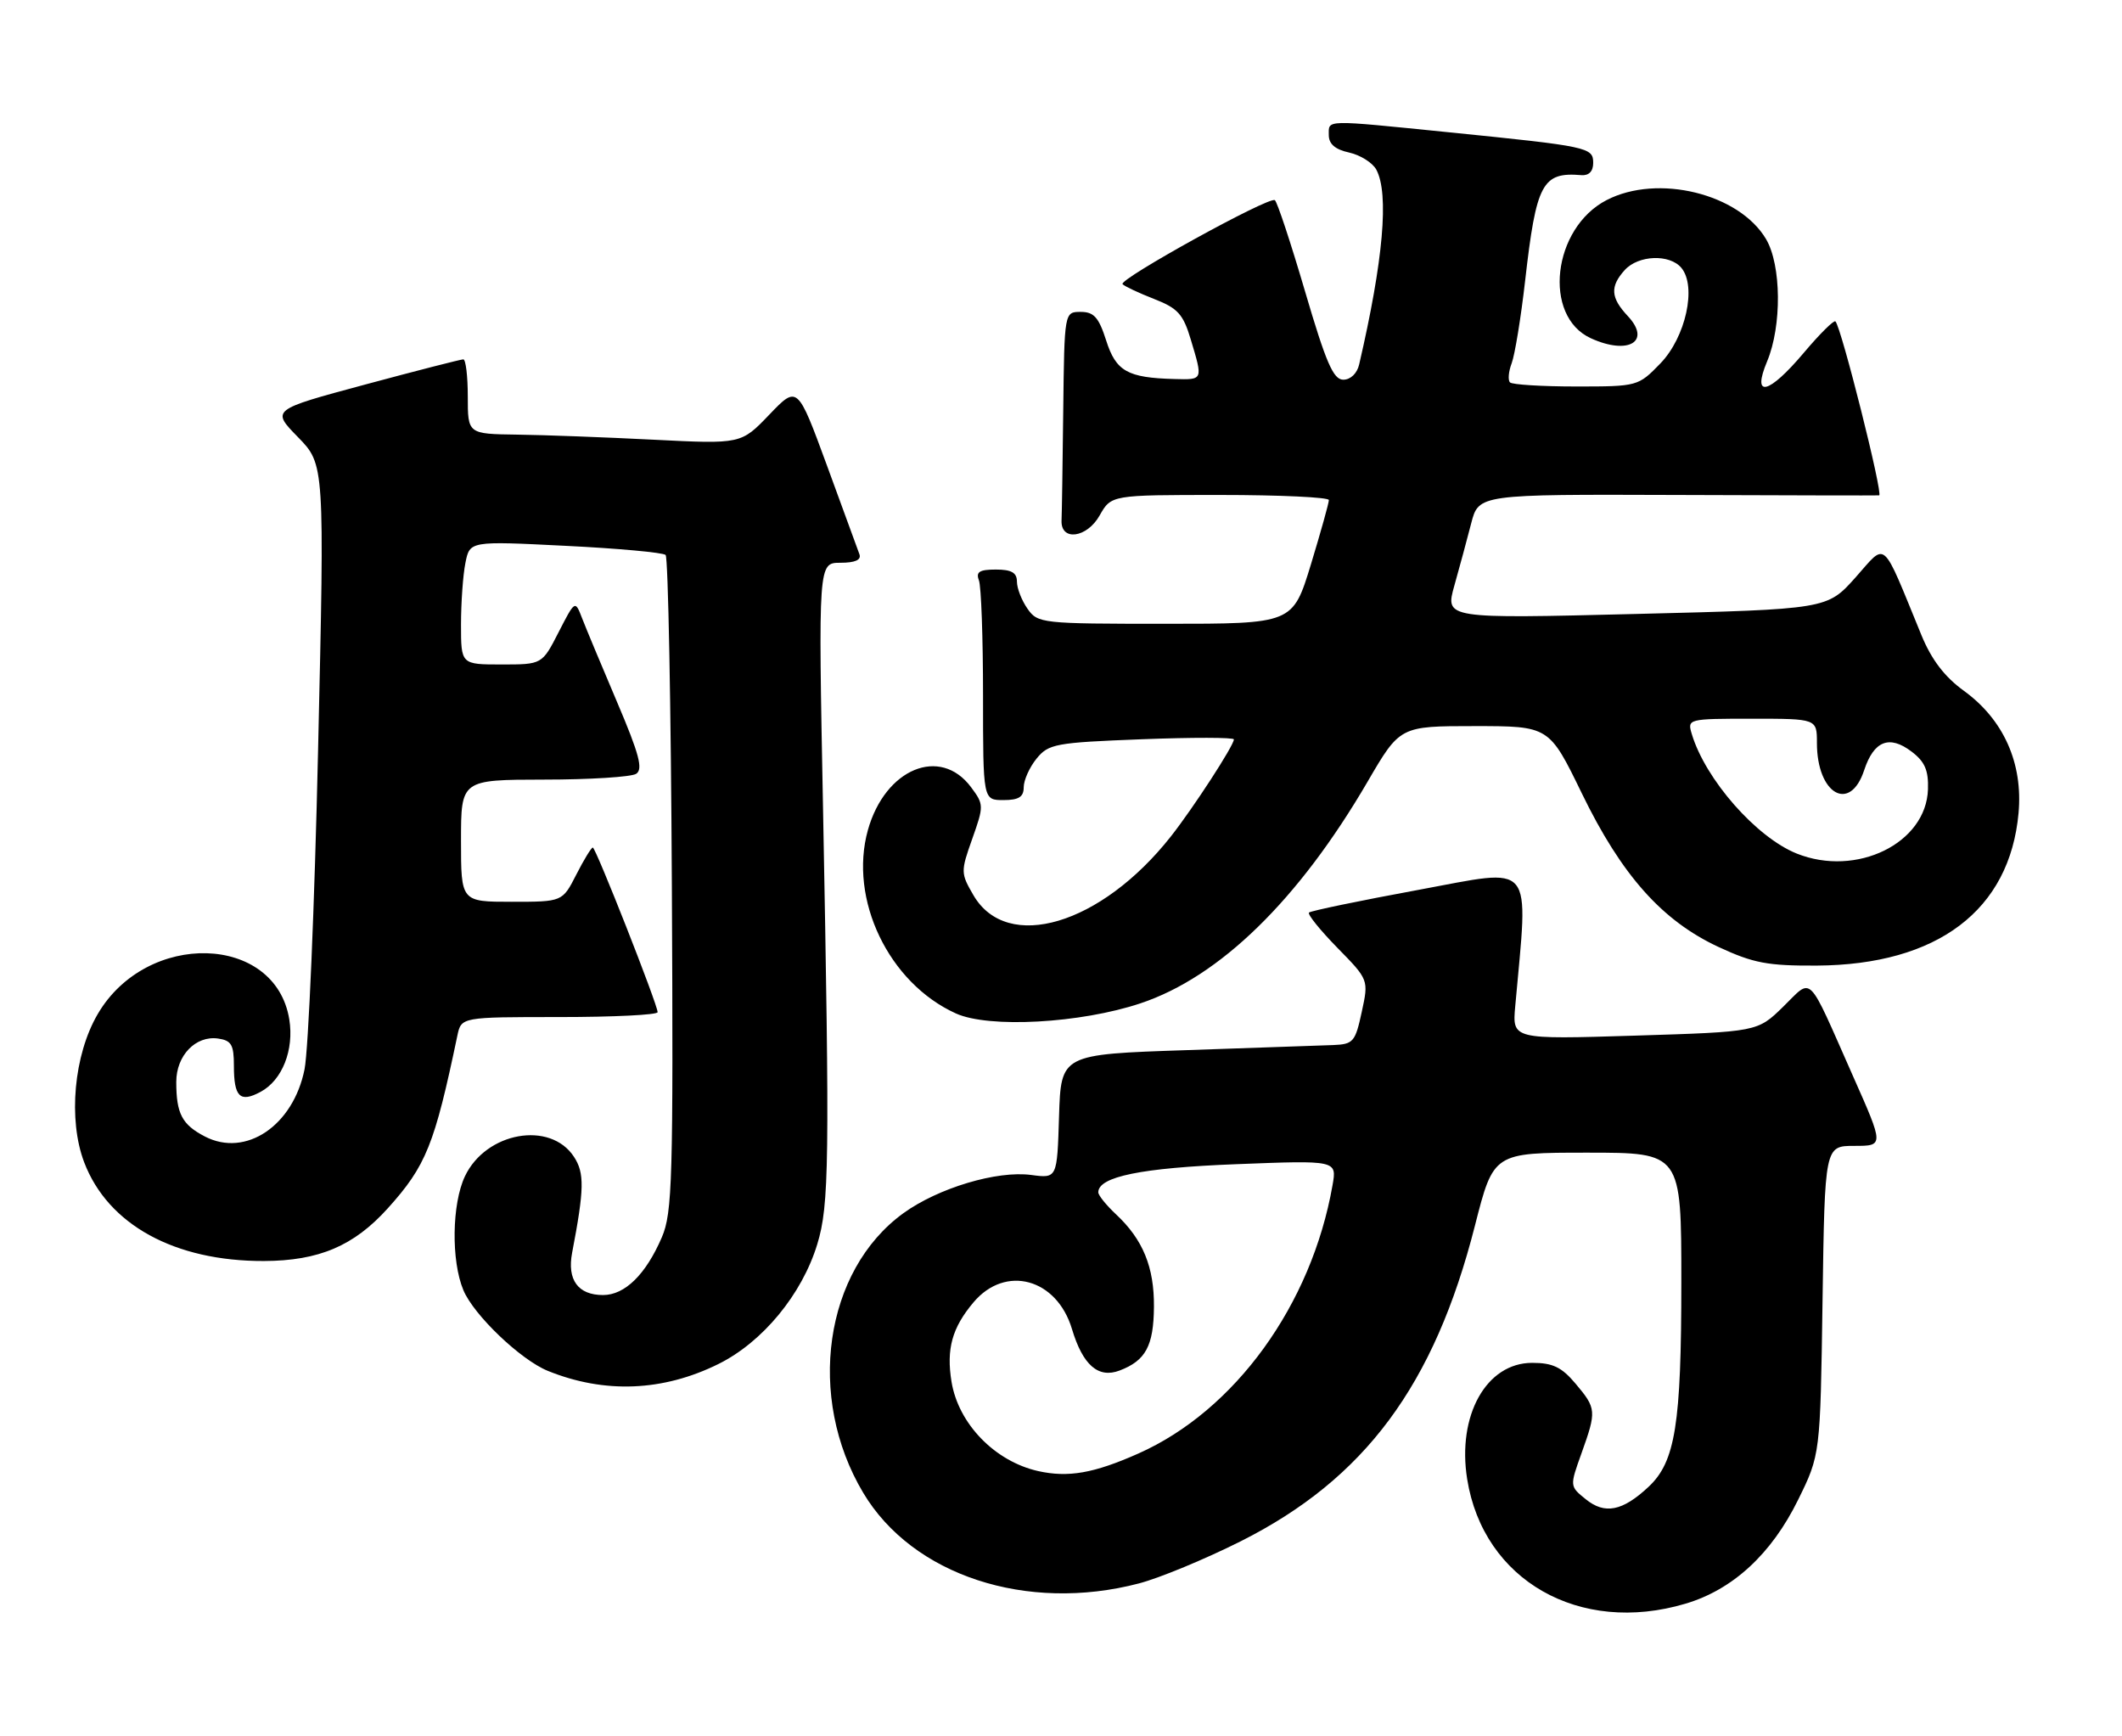 <?xml version="1.0" encoding="UTF-8" standalone="no"?>
<!DOCTYPE svg PUBLIC "-//W3C//DTD SVG 1.1//EN" "http://www.w3.org/Graphics/SVG/1.1/DTD/svg11.dtd" >
<svg xmlns="http://www.w3.org/2000/svg" xmlns:xlink="http://www.w3.org/1999/xlink" version="1.1" viewBox="0 0 313 256">
 <g >
 <path fill="currentColor"
d=" M 248.61 236.52 C 255.59 234.45 261.28 229.21 265.21 221.23 C 268.50 214.55 268.50 214.55 268.83 191.78 C 269.16 169.00 269.16 169.00 273.52 169.00 C 277.89 169.00 277.89 169.00 273.34 158.75 C 266.44 143.18 267.44 144.17 263.02 148.48 C 259.23 152.18 259.23 152.18 241.14 152.74 C 223.06 153.30 223.06 153.30 223.50 148.40 C 225.45 126.71 226.56 128.04 209.24 131.24 C 200.60 132.83 193.33 134.34 193.08 134.59 C 192.83 134.84 194.71 137.17 197.25 139.77 C 201.89 144.50 201.89 144.50 200.86 149.25 C 199.91 153.66 199.61 154.01 196.67 154.13 C 194.93 154.20 185.18 154.54 175.00 154.88 C 156.50 155.50 156.50 155.50 156.21 164.65 C 155.93 173.80 155.93 173.80 152.11 173.29 C 147.07 172.61 138.39 175.21 133.25 178.93 C 121.58 187.39 118.90 206.05 127.33 220.17 C 134.59 232.34 151.44 237.87 168.00 233.53 C 171.03 232.74 177.78 229.94 183.00 227.32 C 201.32 218.11 211.56 204.31 217.56 180.75 C 220.30 170.00 220.30 170.00 234.15 170.00 C 248.00 170.00 248.00 170.00 248.00 189.06 C 248.00 210.07 247.12 215.59 243.16 219.29 C 239.32 222.88 236.71 223.39 233.91 221.12 C 231.53 219.20 231.53 219.20 233.27 214.35 C 235.51 208.09 235.48 207.73 232.41 204.08 C 230.35 201.63 229.04 201.00 226.00 201.00 C 219.24 201.00 214.91 208.75 216.41 218.14 C 218.79 233.08 232.97 241.17 248.61 236.52 Z  M 105.97 201.17 C 112.48 197.95 118.30 190.90 120.55 183.50 C 122.31 177.74 122.39 171.42 121.40 119.25 C 120.70 83.00 120.70 83.00 123.96 83.00 C 126.13 83.00 127.07 82.58 126.77 81.75 C 126.53 81.06 124.37 75.17 121.98 68.66 C 117.63 56.82 117.63 56.82 113.47 61.16 C 109.31 65.50 109.31 65.50 96.41 64.85 C 89.31 64.49 80.24 64.15 76.25 64.10 C 69.00 64.00 69.00 64.00 69.00 58.50 C 69.00 55.48 68.70 53.00 68.34 53.00 C 67.98 53.00 61.45 54.67 53.84 56.72 C 40.01 60.44 40.01 60.44 43.95 64.47 C 47.88 68.50 47.88 68.50 46.92 110.50 C 46.40 133.60 45.49 154.85 44.92 157.71 C 43.25 166.02 36.26 170.74 30.23 167.62 C 26.85 165.87 26.00 164.25 26.00 159.57 C 26.00 155.67 28.86 152.70 32.17 153.17 C 34.13 153.45 34.50 154.09 34.50 157.16 C 34.50 161.79 35.39 162.67 38.44 161.03 C 41.63 159.32 43.40 154.85 42.67 150.34 C 40.62 137.74 21.65 137.20 14.42 149.55 C 10.89 155.56 10.02 165.14 12.42 171.43 C 15.93 180.63 25.76 186.02 38.93 185.98 C 47.04 185.95 52.19 183.76 57.19 178.22 C 62.85 171.94 64.09 168.85 67.46 152.75 C 68.04 150.00 68.04 150.00 82.52 150.00 C 90.48 150.00 97.00 149.68 97.00 149.28 C 97.00 148.16 87.88 125.00 87.44 125.00 C 87.22 125.00 86.12 126.80 85.00 129.00 C 82.96 133.00 82.96 133.00 75.48 133.00 C 68.00 133.00 68.00 133.00 68.00 124.00 C 68.00 115.00 68.00 115.00 80.25 114.98 C 86.99 114.98 93.10 114.59 93.83 114.13 C 94.88 113.46 94.30 111.25 91.03 103.57 C 88.76 98.23 86.43 92.66 85.86 91.18 C 84.83 88.50 84.83 88.50 82.39 93.25 C 79.96 98.00 79.96 98.00 73.98 98.00 C 68.00 98.00 68.00 98.00 68.00 92.12 C 68.00 88.89 68.29 84.80 68.65 83.02 C 69.29 79.79 69.29 79.79 83.40 80.50 C 91.15 80.88 97.81 81.49 98.18 81.85 C 98.55 82.21 98.97 104.10 99.10 130.50 C 99.32 174.00 99.18 178.87 97.62 182.49 C 95.26 187.97 92.17 191.00 88.95 191.00 C 85.26 191.00 83.63 188.76 84.39 184.76 C 86.19 175.36 86.23 173.01 84.66 170.61 C 81.16 165.26 71.68 166.95 68.58 173.48 C 66.65 177.55 66.53 185.94 68.35 190.28 C 69.88 193.95 76.80 200.56 80.80 202.18 C 89.16 205.57 97.80 205.22 105.97 201.17 Z  M 168.21 147.98 C 179.92 144.08 191.55 132.73 201.72 115.29 C 206.50 107.09 206.50 107.09 217.50 107.09 C 228.50 107.09 228.50 107.09 233.32 117.00 C 239.19 129.09 245.17 135.80 253.50 139.67 C 258.63 142.05 260.74 142.45 268.00 142.41 C 285.79 142.30 296.44 134.24 297.74 119.92 C 298.41 112.55 295.53 106.12 289.66 101.87 C 286.84 99.83 284.91 97.30 283.43 93.71 C 277.43 79.12 278.36 79.93 273.68 85.18 C 269.50 89.85 269.50 89.85 241.32 90.55 C 213.15 91.25 213.15 91.25 214.52 86.37 C 215.28 83.69 216.39 79.56 217.00 77.20 C 218.11 72.90 218.11 72.90 247.30 73.00 C 263.36 73.06 276.80 73.09 277.18 73.06 C 277.81 73.00 271.60 48.26 270.73 47.40 C 270.51 47.17 268.42 49.24 266.10 51.99 C 260.87 58.20 258.35 58.79 260.66 53.28 C 262.84 48.05 262.76 39.10 260.50 35.27 C 256.53 28.55 244.52 25.61 236.98 29.51 C 228.99 33.64 227.51 46.63 234.66 49.89 C 240.20 52.42 243.62 50.36 240.10 46.61 C 237.57 43.91 237.46 42.26 239.65 39.83 C 241.66 37.61 246.29 37.44 248.01 39.51 C 250.29 42.26 248.65 49.73 244.92 53.59 C 241.63 56.98 241.56 57.00 232.47 57.00 C 227.45 57.00 223.06 56.73 222.73 56.40 C 222.40 56.07 222.51 54.79 222.98 53.56 C 223.44 52.33 224.34 46.86 224.96 41.41 C 226.60 27.01 227.49 25.35 233.25 25.83 C 234.37 25.92 235.00 25.27 235.00 24.03 C 235.00 21.73 234.35 21.59 213.62 19.50 C 195.15 17.64 196.00 17.62 196.00 19.92 C 196.00 21.24 196.94 22.05 199.01 22.50 C 200.66 22.87 202.46 24.00 203.01 25.02 C 204.91 28.56 204.04 38.42 200.48 53.75 C 200.18 55.07 199.21 56.00 198.14 56.00 C 196.67 56.00 195.59 53.50 192.49 42.95 C 190.38 35.77 188.38 29.73 188.04 29.52 C 187.13 28.96 164.90 41.23 165.58 41.91 C 165.90 42.24 168.00 43.22 170.25 44.10 C 173.74 45.46 174.53 46.34 175.65 50.10 C 177.45 56.10 177.48 56.01 173.25 55.90 C 166.30 55.72 164.61 54.76 163.16 50.21 C 162.07 46.80 161.35 46.00 159.41 46.00 C 157.00 46.00 157.00 46.00 156.83 60.50 C 156.74 68.47 156.63 75.79 156.58 76.75 C 156.44 79.86 160.32 79.36 162.20 76.02 C 163.91 73.00 163.91 73.00 179.95 73.00 C 188.78 73.00 196.01 73.34 196.01 73.75 C 196.02 74.16 194.82 78.44 193.36 83.25 C 190.68 92.00 190.68 92.00 171.90 92.00 C 153.62 92.00 153.07 91.94 151.56 89.78 C 150.70 88.56 150.00 86.76 150.00 85.78 C 150.00 84.46 149.20 84.00 146.89 84.00 C 144.47 84.00 143.92 84.35 144.39 85.58 C 144.73 86.45 145.00 94.10 145.00 102.58 C 145.00 118.00 145.00 118.00 148.00 118.00 C 150.27 118.00 151.00 117.54 151.00 116.11 C 151.00 115.07 151.85 113.17 152.89 111.89 C 154.66 109.71 155.66 109.52 168.39 109.03 C 175.88 108.74 182.00 108.75 182.00 109.05 C 182.00 109.95 176.00 119.18 172.70 123.37 C 162.41 136.41 148.56 140.54 143.59 132.04 C 141.70 128.79 141.69 128.55 143.41 123.71 C 145.13 118.86 145.13 118.65 143.24 116.11 C 138.69 109.99 130.56 113.36 128.02 122.41 C 125.16 132.63 131.09 144.99 141.00 149.47 C 145.86 151.67 159.36 150.93 168.21 147.98 Z  M 153.12 216.96 C 146.73 215.52 141.36 209.98 140.35 203.78 C 139.57 198.95 140.43 195.83 143.59 192.08 C 148.30 186.48 155.88 188.54 158.12 196.02 C 159.72 201.34 162.00 203.33 165.15 202.13 C 168.99 200.67 170.16 198.50 170.21 192.75 C 170.26 186.89 168.59 182.80 164.60 179.08 C 163.17 177.74 162.00 176.29 162.00 175.85 C 162.00 173.54 168.36 172.24 182.35 171.70 C 197.20 171.12 197.20 171.12 196.55 174.81 C 193.45 192.45 182.17 208.03 167.92 214.37 C 161.33 217.30 157.56 217.95 153.12 216.96 Z  M 265.03 125.89 C 259.06 123.50 251.55 114.96 249.54 108.25 C 248.87 106.03 248.98 106.00 258.43 106.00 C 268.00 106.00 268.00 106.00 268.00 109.57 C 268.00 117.12 272.88 119.94 274.97 113.59 C 276.40 109.26 278.68 108.36 281.95 110.84 C 283.92 112.33 284.47 113.60 284.38 116.41 C 284.13 124.37 273.84 129.41 265.03 125.89 Z "/>
</g>
</svg>
